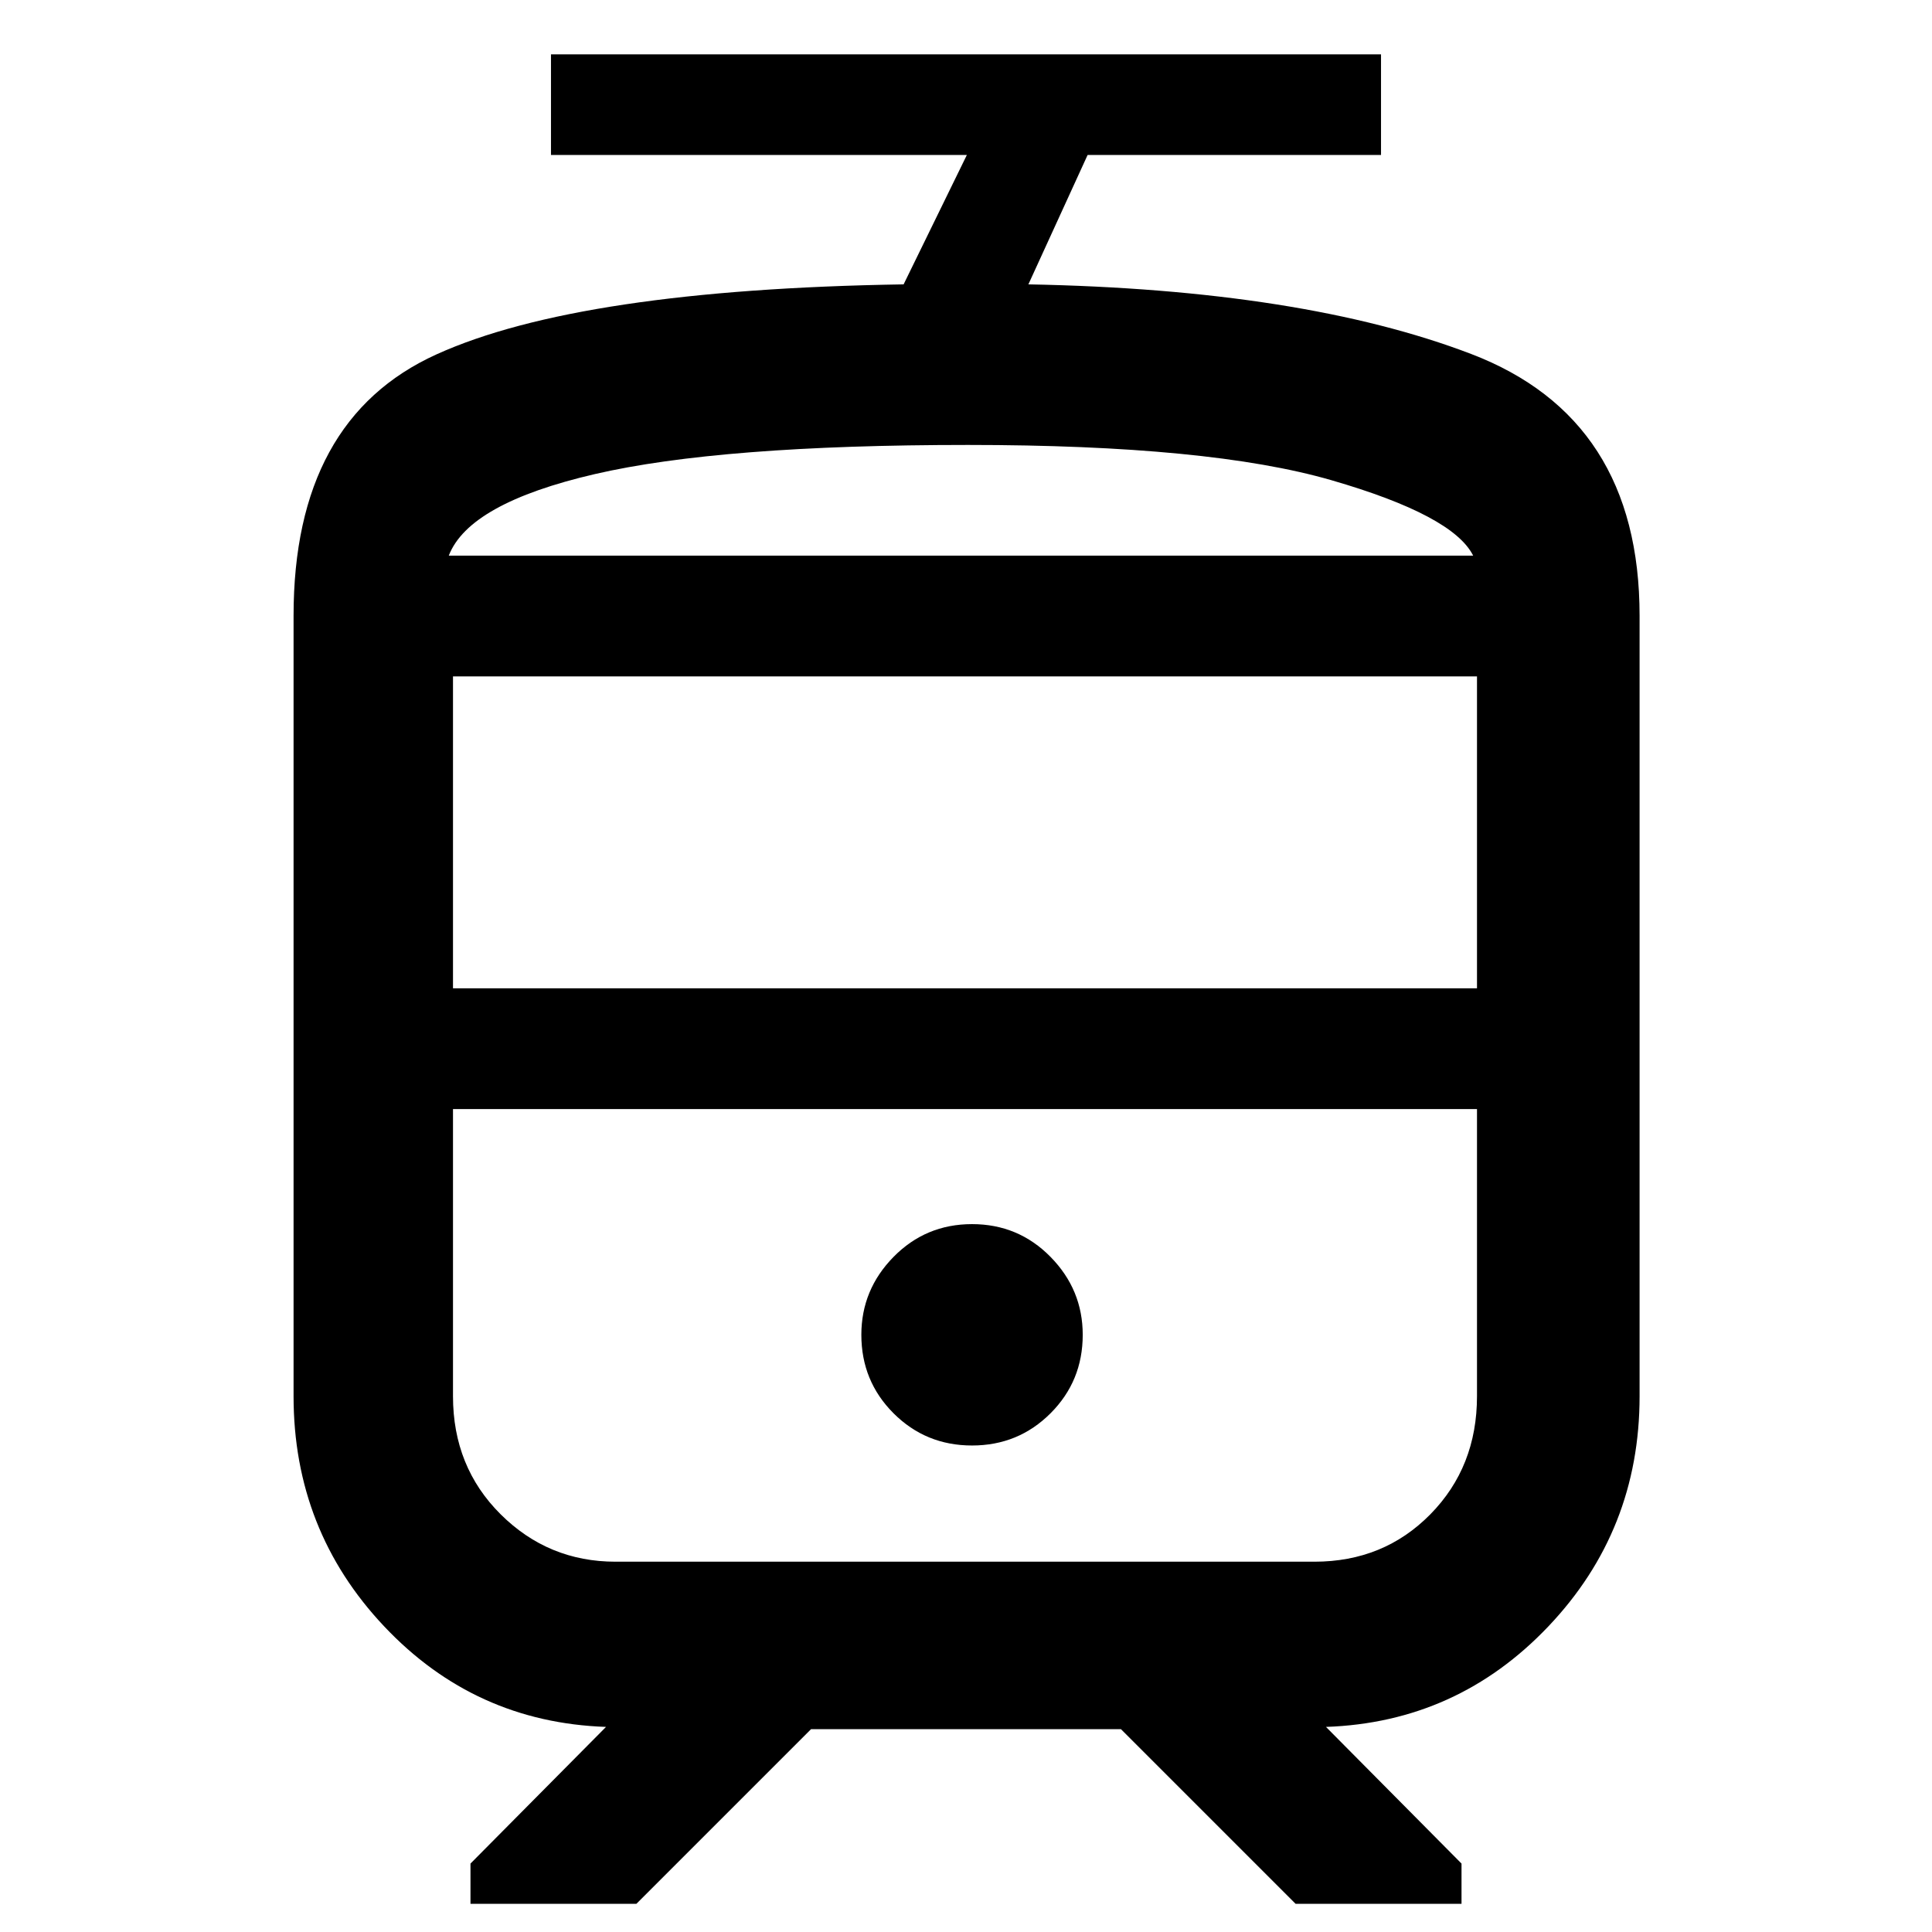 <svg xmlns="http://www.w3.org/2000/svg" height="48" viewBox="0 -960 960 960" width="48"><path d="M145.87-266.22V-654q0-97.73 71.06-129.93Q288-816.13 449-818.7l31.43-64.3H273.78v-50h412.44v50H540.43L511-818.7q136.17 2.57 219.94 34.56 83.76 32 83.76 130.14v387.78q0 66.65-45.31 114.35-45.3 47.7-110.52 49.96L726.22-34v20h-82.44L557-100.78H403L316.22-14h-82.44v-20l67.35-67.91q-65.22-2.26-110.24-49.96-45.02-47.7-45.02-114.35Zm507.26-142.69H225.09h508.82-80.78ZM483-241.74q23 0 39-16t16-39q0-22.43-16-38.72-16-16.28-39-16.28t-39 16.28q-16 16.29-16 38.72 0 23 16 39t39 16Zm-2-442.17h251-509 258Zm-255.91 215h508.82v-155H225.09v155ZM305.87-184h347.26q34.41 0 57.6-23.55 23.18-23.56 23.18-58.67v-142.69H225.09v142.69q0 35.11 23.68 58.67Q272.46-184 305.87-184ZM481-738.91q-123 0-185.5 14.5t-72.5 40.5h509q-10-20-70.5-37.5T481-738.91Z"/></svg>